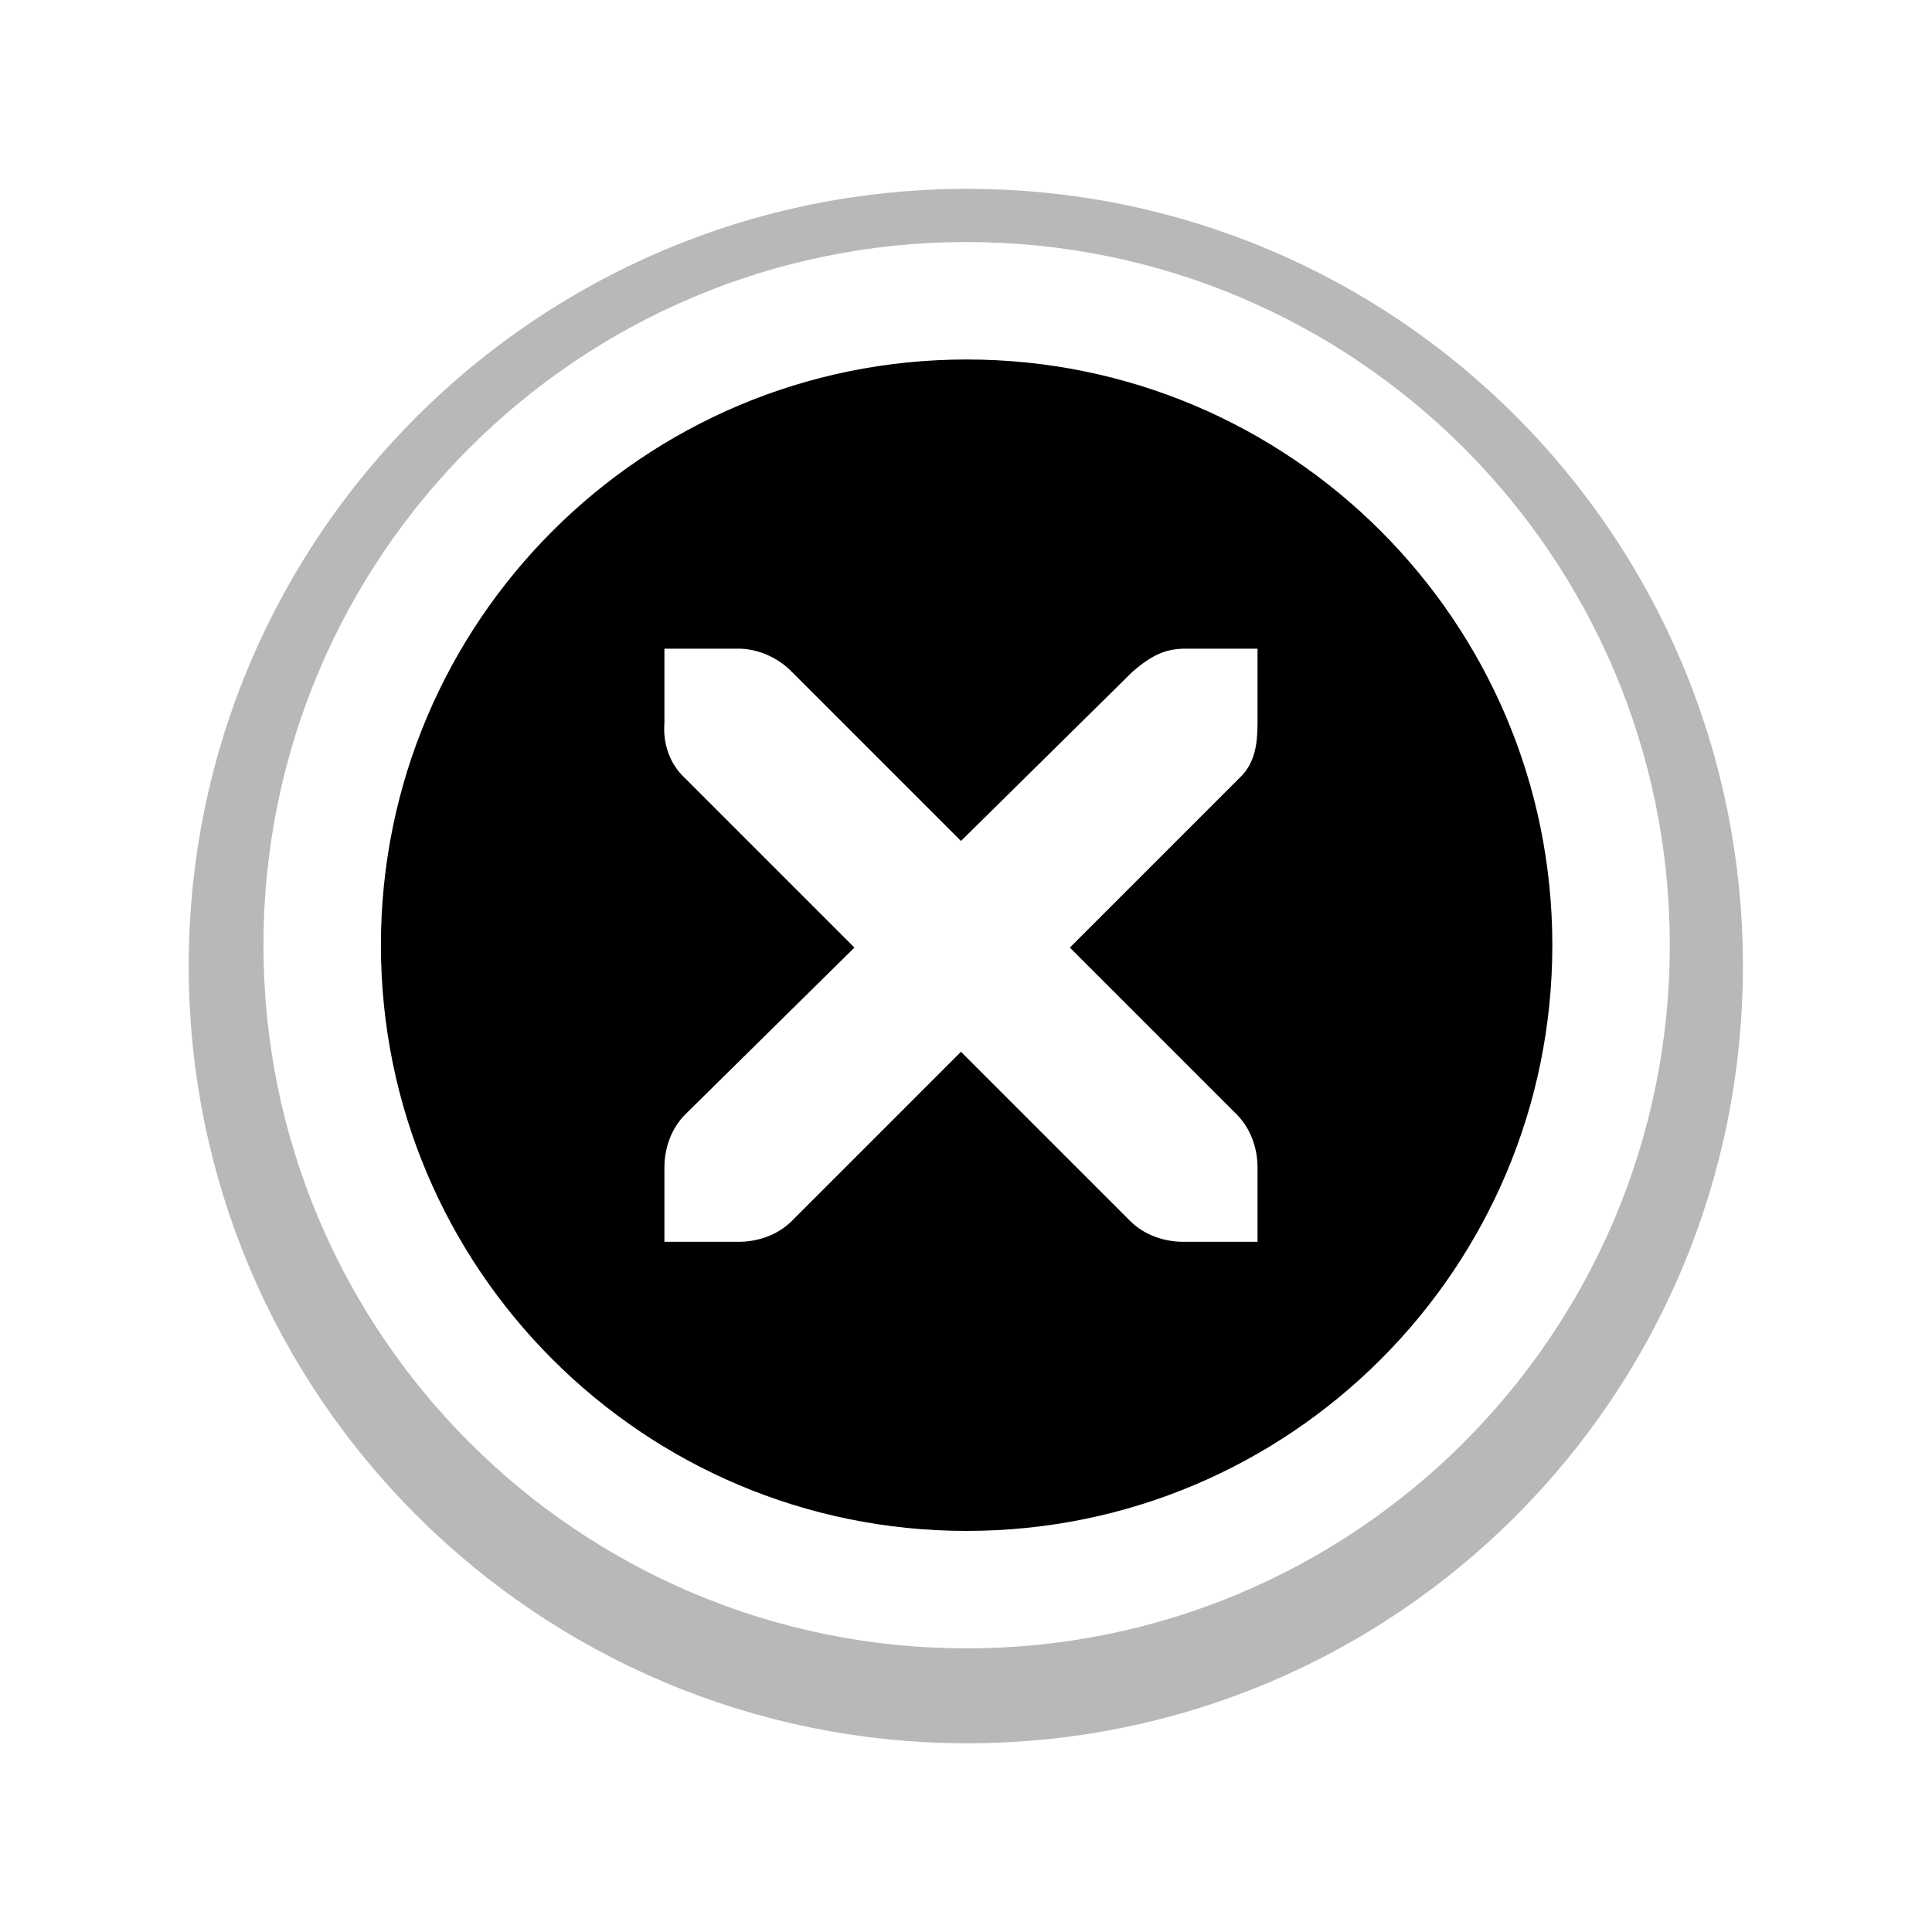<?xml version="1.0" encoding="UTF-8" standalone="no"?>
<!-- Generator: Adobe Illustrator 13.0.2, SVG Export Plug-In . SVG Version: 6.00 Build 14948)  -->

<svg
   xmlns:dc="http://purl.org/dc/elements/1.1/"
   xmlns:cc="http://creativecommons.org/ns#"
   xmlns:rdf="http://www.w3.org/1999/02/22-rdf-syntax-ns#"
   xmlns:svg="http://www.w3.org/2000/svg"
   xmlns="http://www.w3.org/2000/svg"
   xmlns:xlink="http://www.w3.org/1999/xlink"
   xmlns:sodipodi="http://sodipodi.sourceforge.net/DTD/sodipodi-0.dtd"
   xmlns:inkscape="http://www.inkscape.org/namespaces/inkscape"
   version="1.0"
   id="Foreground"
   x="0px"
   y="0px"
   width="32"
   height="32"
   viewBox="0 0 23.273 23.273"
   enable-background="new 0 0 16 16"
   xml:space="preserve"
   sodipodi:version="0.32"
   inkscape:version="0.48.4 r9939"
   sodipodi:docname="closeall.svg"
   inkscape:output_extension="org.inkscape.output.svg.inkscape"><defs
     id="defs2397"><linearGradient
       id="linearGradient3173"><stop
         style="stop-color:#c4c4c4;stop-opacity:1;"
         offset="0"
         id="stop3175" /><stop
         style="stop-color:#ffffff;stop-opacity:1;"
         offset="1"
         id="stop3177" /></linearGradient><inkscape:perspective
       sodipodi:type="inkscape:persp3d"
       inkscape:vp_x="0 : 8 : 1"
       inkscape:vp_y="0 : 1000 : 0"
       inkscape:vp_z="16 : 8 : 1"
       inkscape:persp3d-origin="8 : 5.3333333 : 1"
       id="perspective2401" /><filter
       color-interpolation-filters="sRGB"
       inkscape:collect="always"
       id="filter16524-9"
       x="-0.213"
       width="1.426"
       y="-0.213"
       height="1.426"><feGaussianBlur
         inkscape:collect="always"
         stdDeviation="0.71"
         id="feGaussianBlur16526-0" /></filter><filter
       inkscape:collect="always"
       id="filter3775"
       x="-0.135"
       width="1.27"
       y="-0.134"
       height="1.269"
       color-interpolation-filters="sRGB"><feGaussianBlur
         inkscape:collect="always"
         stdDeviation="0.895"
         id="feGaussianBlur3777" /></filter></defs><sodipodi:namedview
     inkscape:window-height="747"
     inkscape:window-width="1278"
     inkscape:pageshadow="2"
     inkscape:pageopacity="0"
     guidetolerance="10.0"
     gridtolerance="10.0"
     objecttolerance="10.0"
     borderopacity="1.0"
     bordercolor="#666666"
     pagecolor="#000000"
     id="base"
     showgrid="false"
     inkscape:zoom="16"
     inkscape:cx="16"
     inkscape:cy="15.977494"
     inkscape:window-x="0"
     inkscape:window-y="26"
     inkscape:current-layer="g16402-8"
     showguides="true"
     inkscape:guide-bbox="true"
     borderlayer="true"
     inkscape:showpageshadow="false"
     inkscape:window-maximized="0"><inkscape:grid
       type="xygrid"
       id="grid11246"
       empspacing="5"
       visible="true"
       enabled="true"
       snapvisiblegridlinesonly="true" /></sodipodi:namedview><g
     style="display:inline"
     id="g16402-8"
     transform="translate(4.753,2.824)"><path
       transform="matrix(1.057,0,0,1.059,-0.402,-0.254)"
       d="m 6.906,0.812 c -4.287,0 -7.781,3.463 -7.781,7.75 0,4.287 3.494,7.75 7.781,7.75 4.287,0 7.75,-3.463 7.75,-7.75 0,-4.287 -3.463,-7.75 -7.75,-7.75 z"
       inkscape:href="#path2394-32"
       id="path16480-5"
       style="opacity:0.53;color:#000000;fill:#000000;fill-opacity:1;fill-rule:nonzero;stroke:#000000;stroke-width:2.182;stroke-linecap:butt;stroke-linejoin:miter;stroke-miterlimit:4;stroke-opacity:1;stroke-dasharray:none;stroke-dashoffset:0;marker:none;visibility:visible;display:inline;overflow:visible;filter:url(#filter3775);enable-background:accumulate"
       xlink:href="#path2394-32"
       inkscape:original="M 6.90625 0.8125 C 2.6191475 0.8125 -0.875 4.2753971 -0.875 8.5625 C -0.875 12.849605 2.6191475 16.3125 6.90625 16.3125 C 11.193353 16.3125 14.65625 12.849605 14.65625 8.5625 C 14.65625 4.2753971 11.193353 0.8125 6.90625 0.8125 z "
       inkscape:radius="0"
       sodipodi:type="inkscape:offset" /><path
       inkscape:connector-curvature="0"
       sodipodi:nodetypes="csssc"
       style="color:#000000;fill:#000000;fill-opacity:1;fill-rule:nonzero;stroke:#ffffff;stroke-width:1.415;stroke-linecap:butt;stroke-linejoin:miter;stroke-miterlimit:4;stroke-opacity:1;stroke-dasharray:none;stroke-dashoffset:0;marker:none;visibility:visible;display:inline;overflow:visible;enable-background:accumulate"
       id="path2394-32"
       d="m -0.872,8.562 c 0,-4.287 3.476,-7.763 7.763,-7.763 4.287,0 7.763,3.476 7.763,7.763 0,4.287 -3.476,7.763 -7.763,7.763 -4.287,0 -7.763,-3.476 -7.763,-7.763 z"
       clip-rule="evenodd" /><g
       id="g3172-6"
       transform="matrix(0.971,0,0,0.971,-0.578,0.677)" /><g
       transform="matrix(0.706,0,0,0.706,1.72,2.793)"
       style="fill:#ffffff;fill-opacity:1;display:inline"
       id="g27275-6-6"
       inkscape:label="window-close"><g
         style="fill:#ffffff;fill-opacity:1;display:inline"
         id="g27277-1-1"
         transform="translate(-41,-760)"><path
           sodipodi:type="inkscape:offset"
           inkscape:radius="0"
           inkscape:original="M 43.15625 763.125 L 43.15625 764.375 C 43.128532 764.73016 43.264649 765.06629 43.53125 765.3125 L 46.40625 768.21875 L 43.53125 771.0625 C 43.293178 771.30055 43.156246 771.63315 43.15625 771.96875 L 43.15625 773.21875 L 44.4375 773.21875 C 44.773108 773.21875 45.105711 773.11307 45.34375 772.875 L 48.21875 770 L 51.125 772.875 C 51.363039 773.11302 51.695628 773.21874 52.03125 773.21875 L 53.28125 773.21875 L 53.28125 771.96875 C 53.28124 771.63313 53.175569 771.30055 52.9375 771.0625 L 50.09375 768.21875 L 52.96875 765.3125 C 53.241575 765.06031 53.28125 764.7374 53.28125 764.375 L 53.28125 763.125 L 52.03125 763.125 C 51.726588 763.13385 51.492282 763.2084 51.15625 763.5 L 48.21875 766.40625 L 45.34375 763.5 C 45.119037 763.26733 44.791278 763.1392 44.46875 763.125 C 44.45552 763.12442 44.45062 763.12485 44.4375 763.125 L 43.15625 763.125 z "
           xlink:href="#path27279-0-5"
           style="font-size:medium;font-style:normal;font-variant:normal;font-weight:normal;font-stretch:normal;text-indent:0;text-align:start;text-decoration:none;line-height:normal;letter-spacing:normal;word-spacing:normal;text-transform:none;direction:ltr;block-progression:tb;writing-mode:lr-tb;text-anchor:start;color:#bebebe;fill:#000000;fill-opacity:1;fill-rule:nonzero;stroke:none;stroke-width:1.781;marker:none;visibility:visible;display:inline;overflow:visible;filter:url(#filter16524-9);enable-background:new;font-family:Andale Mono;-inkscape-font-specification:Andale Mono"
           id="path16506-5"
           inkscape:href="#path27279-0-5"
           d="m 43.156,763.125 0,1.25 c -0.028,0.355 0.108,0.691 0.375,0.938 l 2.875,2.906 -2.875,2.844 c -0.238,0.238 -0.375,0.571 -0.375,0.906 l 0,1.25 1.281,0 c 0.336,0 0.668,-0.106 0.906,-0.344 l 2.875,-2.875 2.906,2.875 c 0.238,0.238 0.571,0.344 0.906,0.344 l 1.25,0 0,-1.25 c -1e-5,-0.336 -0.106,-0.668 -0.344,-0.906 l -2.844,-2.844 2.875,-2.906 c 0.273,-0.252 0.312,-0.575 0.312,-0.938 l 0,-1.25 -1.25,0 c -0.305,0.009 -0.539,0.083 -0.875,0.375 l -2.938,2.906 -2.875,-2.906 c -0.225,-0.233 -0.552,-0.361 -0.875,-0.375 -0.013,-5.8e-4 -0.018,-1.5e-4 -0.031,0 l -1.281,0 z"
           transform="translate(0,1.354)" /><path
           sodipodi:nodetypes="ccsccccccccccccccccccccccc"
           style="font-size:medium;font-style:normal;font-variant:normal;font-weight:normal;font-stretch:normal;text-indent:0;text-align:start;text-decoration:none;line-height:normal;letter-spacing:normal;word-spacing:normal;text-transform:none;direction:ltr;block-progression:tb;writing-mode:lr-tb;text-anchor:start;color:#bebebe;fill:#ffffff;fill-opacity:1;fill-rule:nonzero;stroke:none;stroke-width:1.781;marker:none;visibility:visible;display:inline;overflow:visible;enable-background:new;font-family:Andale Mono;-inkscape-font-specification:Andale Mono"
           id="path27279-0-5"
           inkscape:connector-curvature="0"
           d="m 43.167,763.112 1.265,0 c 0.013,-1.5e-4 0.026,-5.8e-4 0.04,0 0.323,0.014 0.645,0.163 0.87,0.395 l 2.886,2.886 2.925,-2.886 c 0.336,-0.292 0.565,-0.386 0.87,-0.395 l 1.265,0 0,1.265 c 0,0.362 -0.043,0.697 -0.316,0.949 l -2.886,2.886 2.846,2.846 c 0.238,0.238 0.356,0.574 0.356,0.909 l 0,1.265 -1.265,0 c -0.336,-10e-6 -0.671,-0.118 -0.909,-0.356 l -2.886,-2.886 -2.886,2.886 c -0.238,0.238 -0.574,0.356 -0.909,0.356 l -1.265,0 0,-1.265 c -4e-6,-0.336 0.118,-0.671 0.356,-0.909 l 2.886,-2.846 -2.886,-2.886 c -0.267,-0.246 -0.384,-0.594 -0.356,-0.949 l 0,-1.265 z" /></g></g></g></svg>